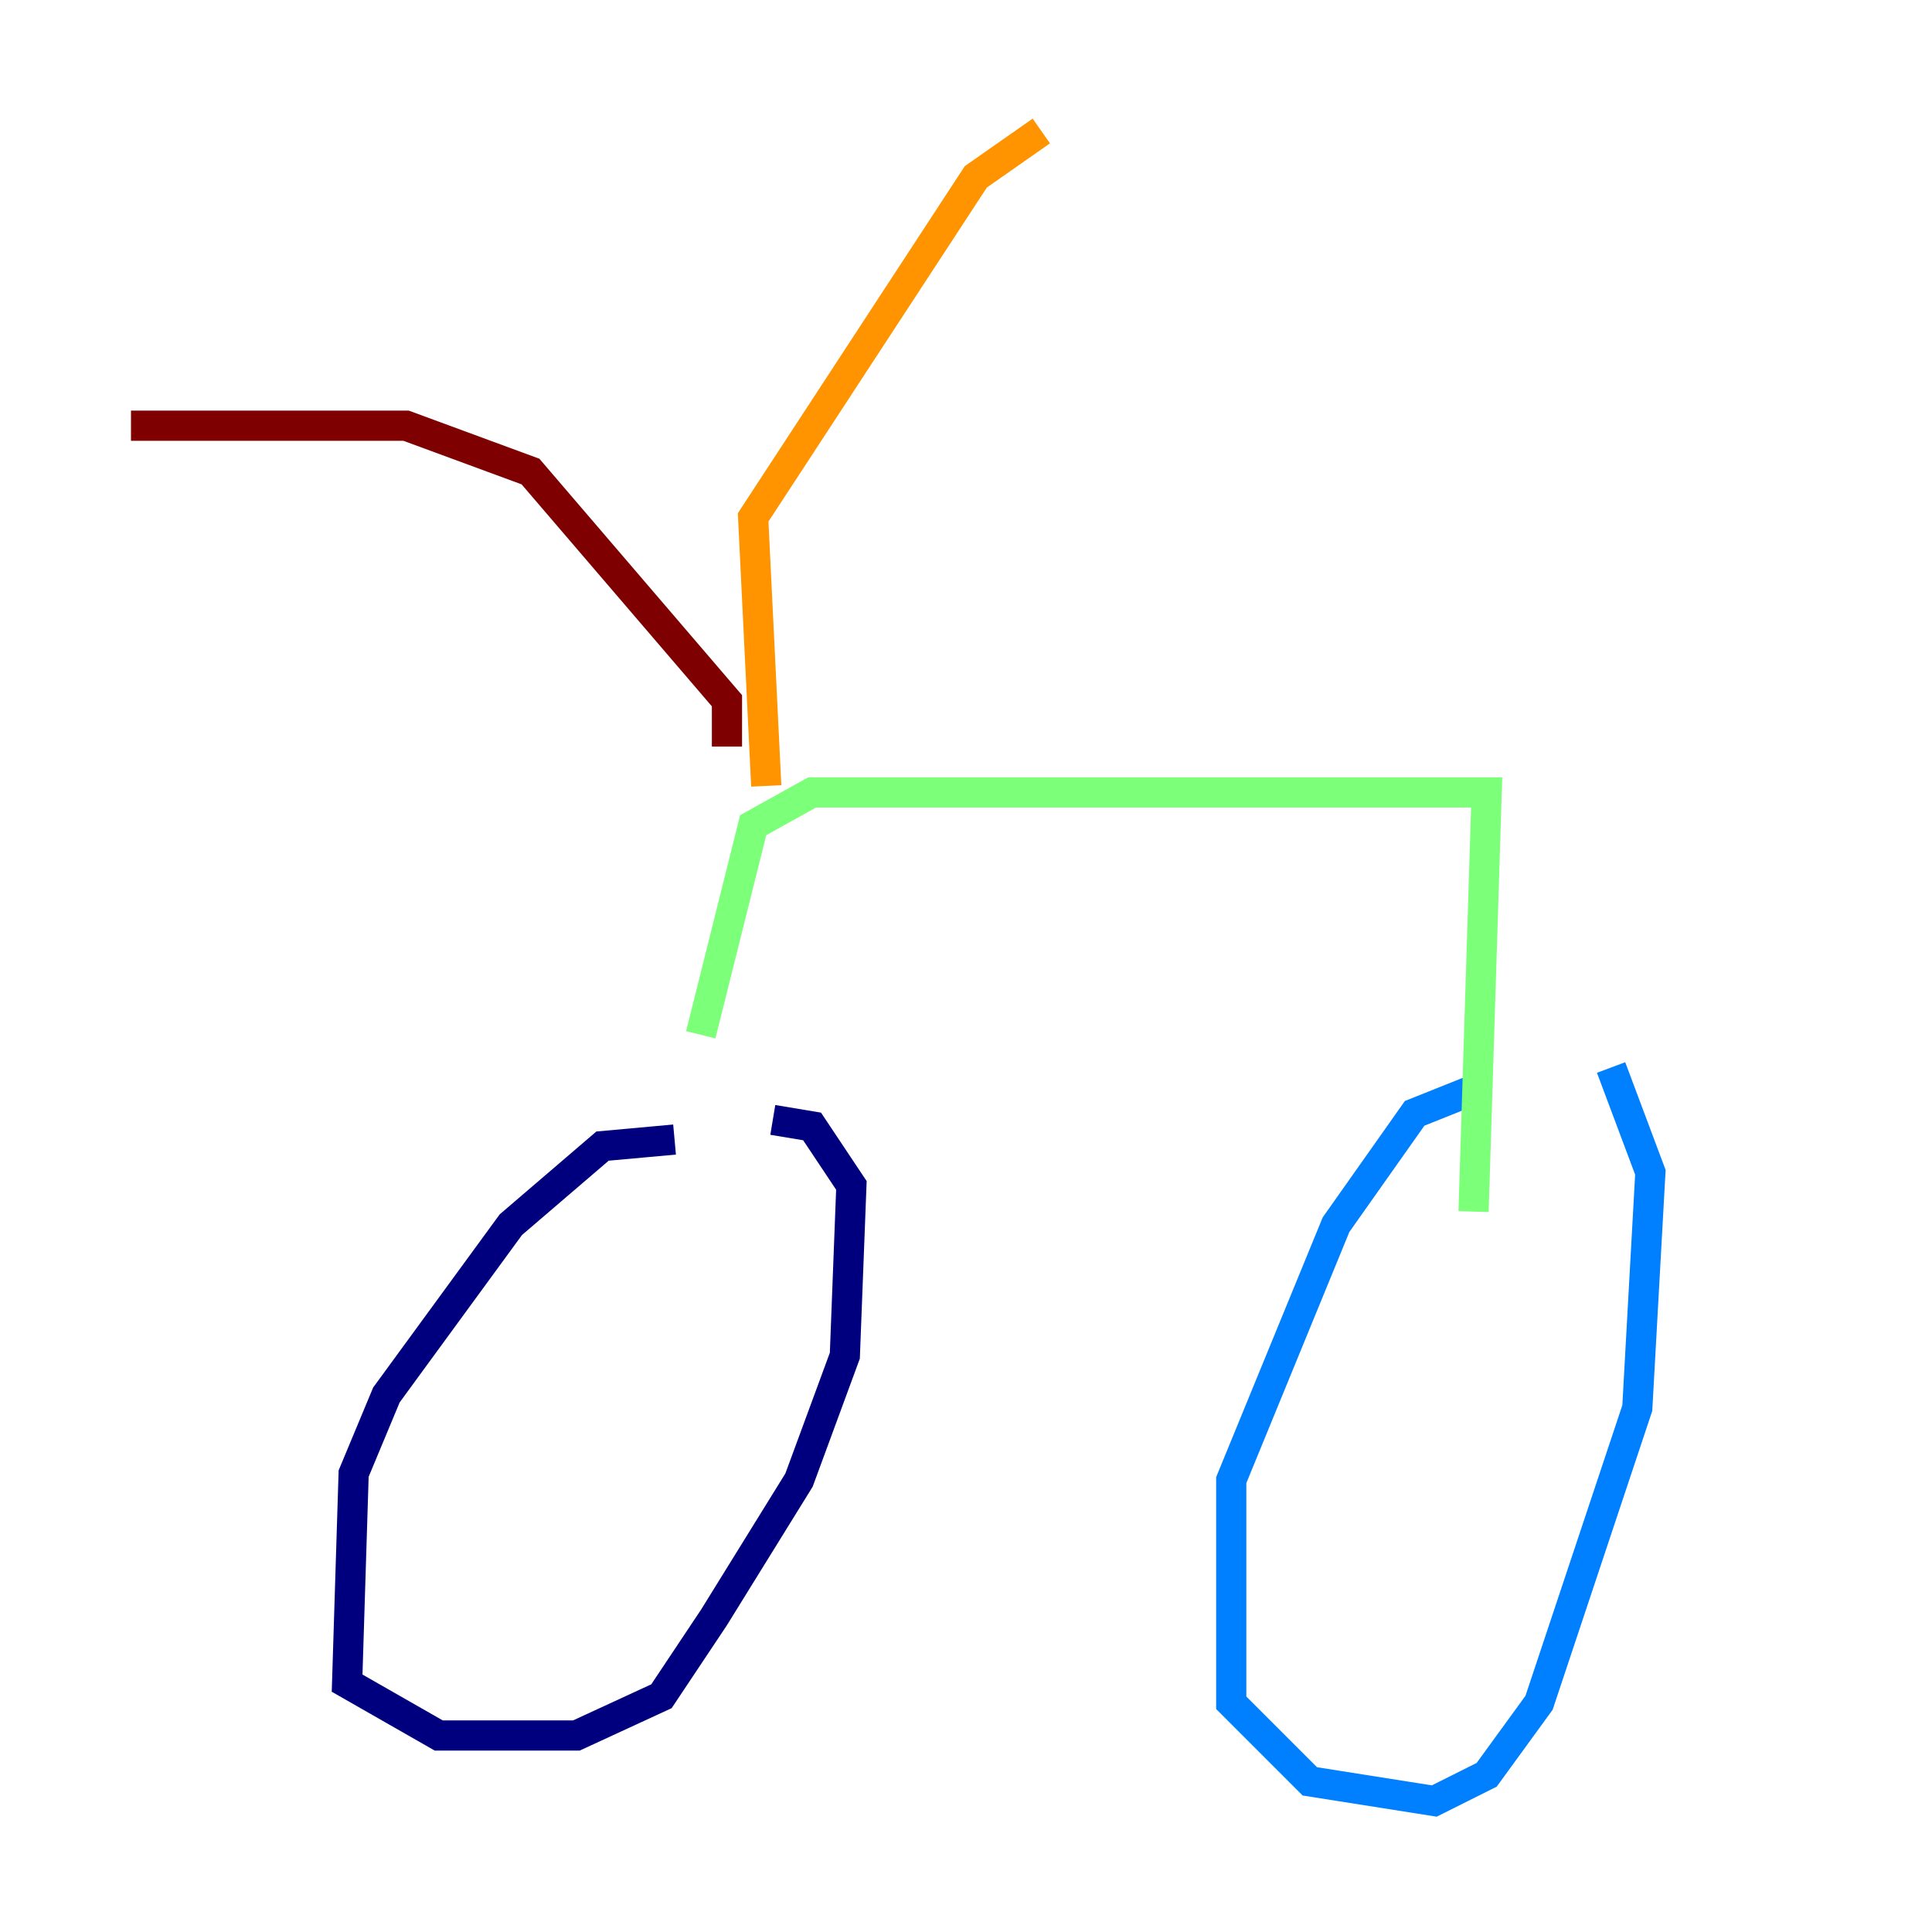 <?xml version="1.0" encoding="utf-8" ?>
<svg baseProfile="tiny" height="128" version="1.2" viewBox="0,0,128,128" width="128" xmlns="http://www.w3.org/2000/svg" xmlns:ev="http://www.w3.org/2001/xml-events" xmlns:xlink="http://www.w3.org/1999/xlink"><defs /><polyline fill="none" points="44.691,75.498 39.919,75.932 33.844,81.139 25.6,92.42 23.43,97.627 22.997,111.512 29.071,114.983 38.183,114.983 43.824,112.38 47.295,107.173 52.936,98.061 55.973,89.817 56.407,78.536 53.803,74.63 51.2,74.197" stroke="#00007f" stroke-width="2" /><polyline fill="none" points="98.061,72.027 93.722,73.763 88.515,81.139 81.573,98.061 81.573,112.814 86.78,118.02 95.024,119.322 98.495,117.586 101.966,112.814 108.475,93.288 109.342,77.668 106.739,70.725" stroke="#0080ff" stroke-width="2" /><polyline fill="none" points="46.427,68.556 49.898,54.671 53.803,52.502 98.495,52.502 97.627,80.271" stroke="#7cff79" stroke-width="2" /><polyline fill="none" points="50.766,52.068 49.898,34.278 64.651,11.715 68.99,8.678" stroke="#ff9400" stroke-width="2" /><polyline fill="none" points="48.163,49.464 48.163,46.427 35.146,31.241 26.902,28.203 8.678,28.203" stroke="#7f0000" stroke-width="2" /></svg>